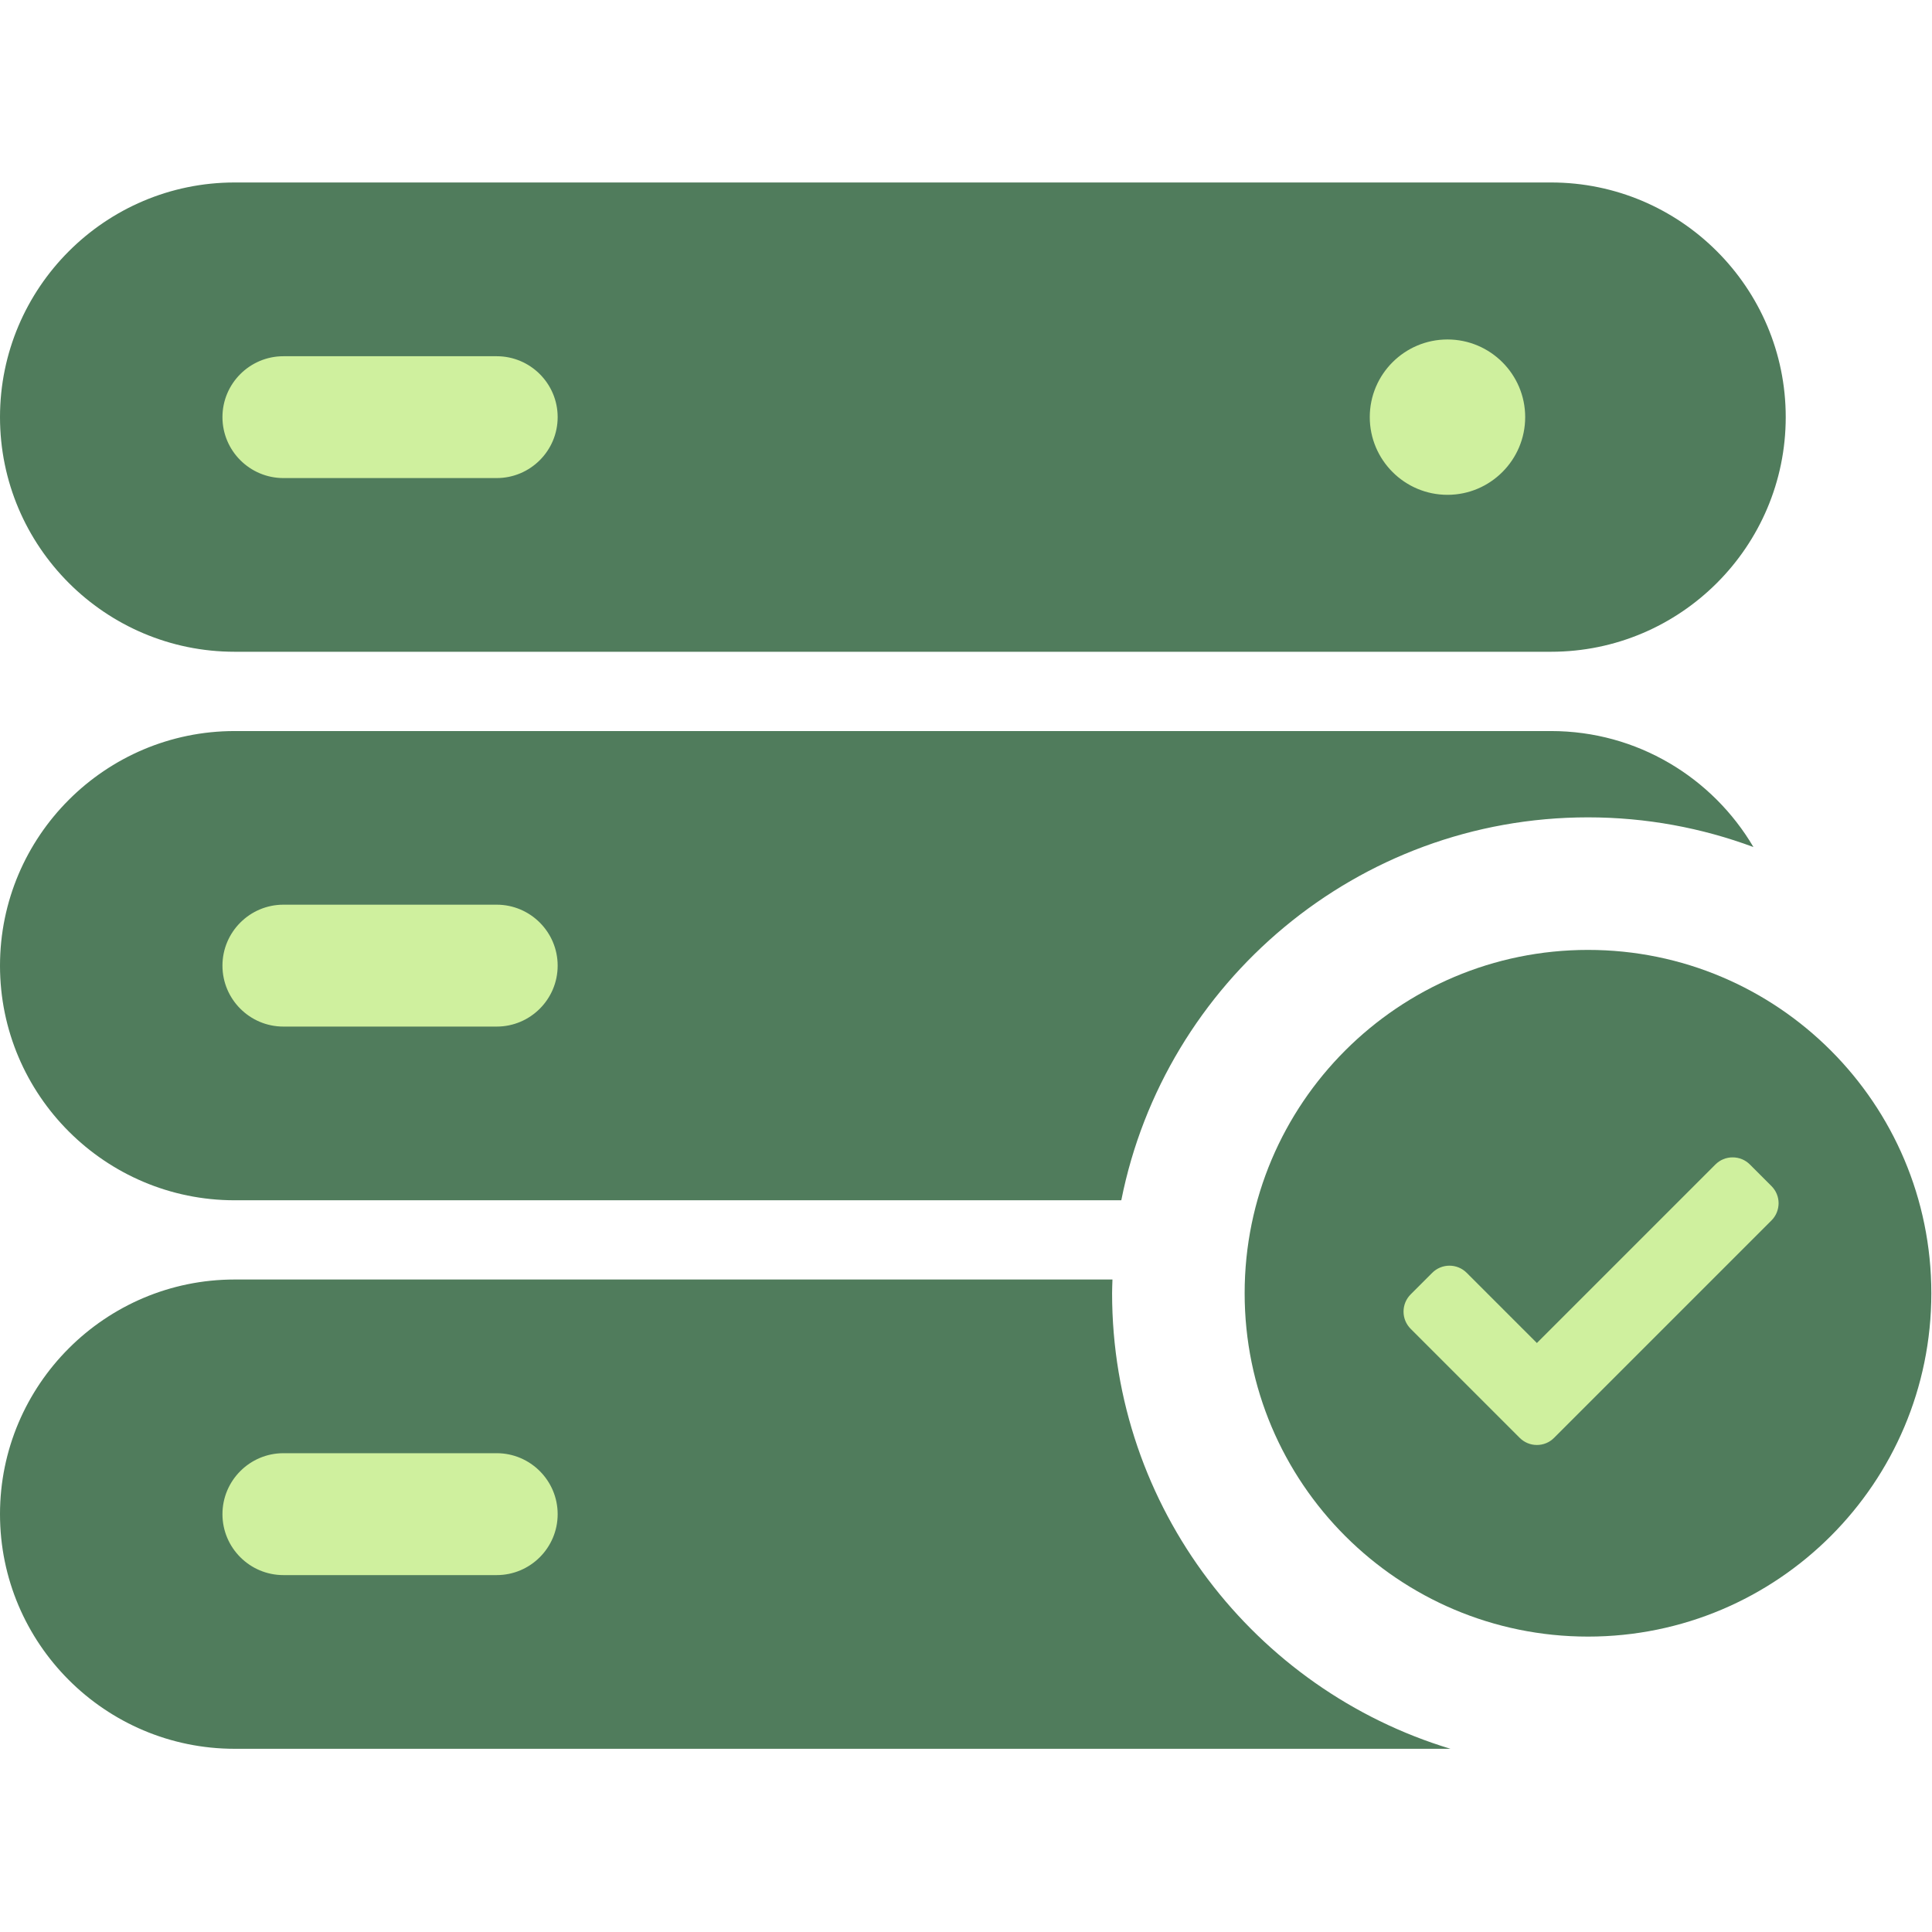 <svg version="1.2" baseProfile="tiny-ps" xmlns="http://www.w3.org/2000/svg" viewBox="0 0 317 317" width="317" height="317">
	<title>select-all-svg</title>
	<style>
		tspan { white-space:pre }
		.shp0 { fill: #cff09e } 
		.shp1 { fill: #507c5c } 
	</style>
	<path id="Shape 1" class="shp0" d="M26 46L264 46L264 87L26 87L26 46Z" />
	<path id="Shape 1 copy" class="shp0" d="M25 137L119 137L119 178L25 178L25 137Z" />
	<path id="Shape 1 copy 2" class="shp0" d="M26 228L120 228L120 269L26 269L26 228Z" />
	<path id="Shape 1 copy 3" class="shp0" d="M224 187L295 187L295 247L224 247L224 187Z" />
	<path id="Layer" fill-rule="evenodd" class="shp1" d="M237.99 286.94L38.5 286.94C17.27 286.94 0 269.67 0 248.44C0 227.22 17.27 209.94 38.5 209.94L182.53 209.94C182.51 210.69 182.47 211.44 182.47 212.19C182.47 247.41 205.91 277.24 237.99 286.94ZM91.5 248.44C91.5 242.93 87.01 238.44 81.5 238.44L46.5 238.44C40.99 238.44 36.5 242.93 36.5 248.44C36.5 253.96 40.99 258.44 46.5 258.44L81.5 258.44C87.01 258.44 91.5 253.96 91.5 248.44Z" />
	<path id="Layer" fill-rule="evenodd" class="shp1" d="M0 158.45C0 137.22 17.27 119.95 38.5 119.95L254.5 119.95C268.63 119.95 281 127.6 287.7 138.98C279.24 135.84 270.1 134.11 260.56 134.11C222.72 134.11 191.09 161.16 183.98 196.94L38.5 196.94C17.27 196.94 0 179.67 0 158.45ZM36.5 158.44C36.5 163.96 40.99 168.44 46.5 168.44L81.5 168.44C87.01 168.44 91.5 163.96 91.5 158.44C91.5 152.93 87.01 148.44 81.5 148.44L46.5 148.44C40.99 148.44 36.5 152.93 36.5 158.44Z" />
	<path id="Layer" fill-rule="evenodd" class="shp1" d="M0 68.44C0 47.22 17.27 29.94 38.5 29.94L254.5 29.94C275.73 29.94 293 47.22 293 68.44C293 89.67 275.73 106.94 254.5 106.94L38.5 106.94C17.27 106.94 0 89.67 0 68.44ZM224.75 68.44C224.75 75.47 230.47 81.19 237.5 81.19C244.53 81.19 250.25 75.47 250.25 68.44C250.25 61.41 244.53 55.7 237.5 55.7C230.47 55.7 224.75 61.41 224.75 68.44ZM36.5 68.44C36.5 73.96 40.99 78.44 46.5 78.44L81.5 78.44C87.01 78.44 91.5 73.96 91.5 68.44C91.5 62.93 87.01 58.45 81.5 58.45L46.5 58.45C40.99 58.45 36.5 62.93 36.5 68.44Z" />
	<path id="Layer" fill-rule="evenodd" class="shp1" d="M316.89 212.2C316.89 243.31 291.67 268.53 260.56 268.53C229.45 268.53 204.22 243.31 204.22 212.19C204.22 181.08 229.45 155.86 260.56 155.86C291.67 155.86 316.89 181.08 316.89 212.2ZM291.83 197.43C291.83 196.36 291.41 195.36 290.65 194.6L287.12 191.07C286.36 190.31 285.36 189.9 284.29 189.9C283.22 189.9 282.22 190.31 281.46 191.07L252.17 220.36L240.65 208.84C239.9 208.09 238.89 207.67 237.83 207.67C236.76 207.67 235.75 208.09 235 208.84L231.46 212.38C230.71 213.13 230.29 214.14 230.29 215.21C230.29 216.27 230.71 217.28 231.46 218.03L249.34 235.91C250.1 236.67 251.1 237.09 252.17 237.09C253.24 237.09 254.25 236.67 255 235.91L290.65 200.26C291.41 199.51 291.82 198.5 291.83 197.43Z" />
</svg>